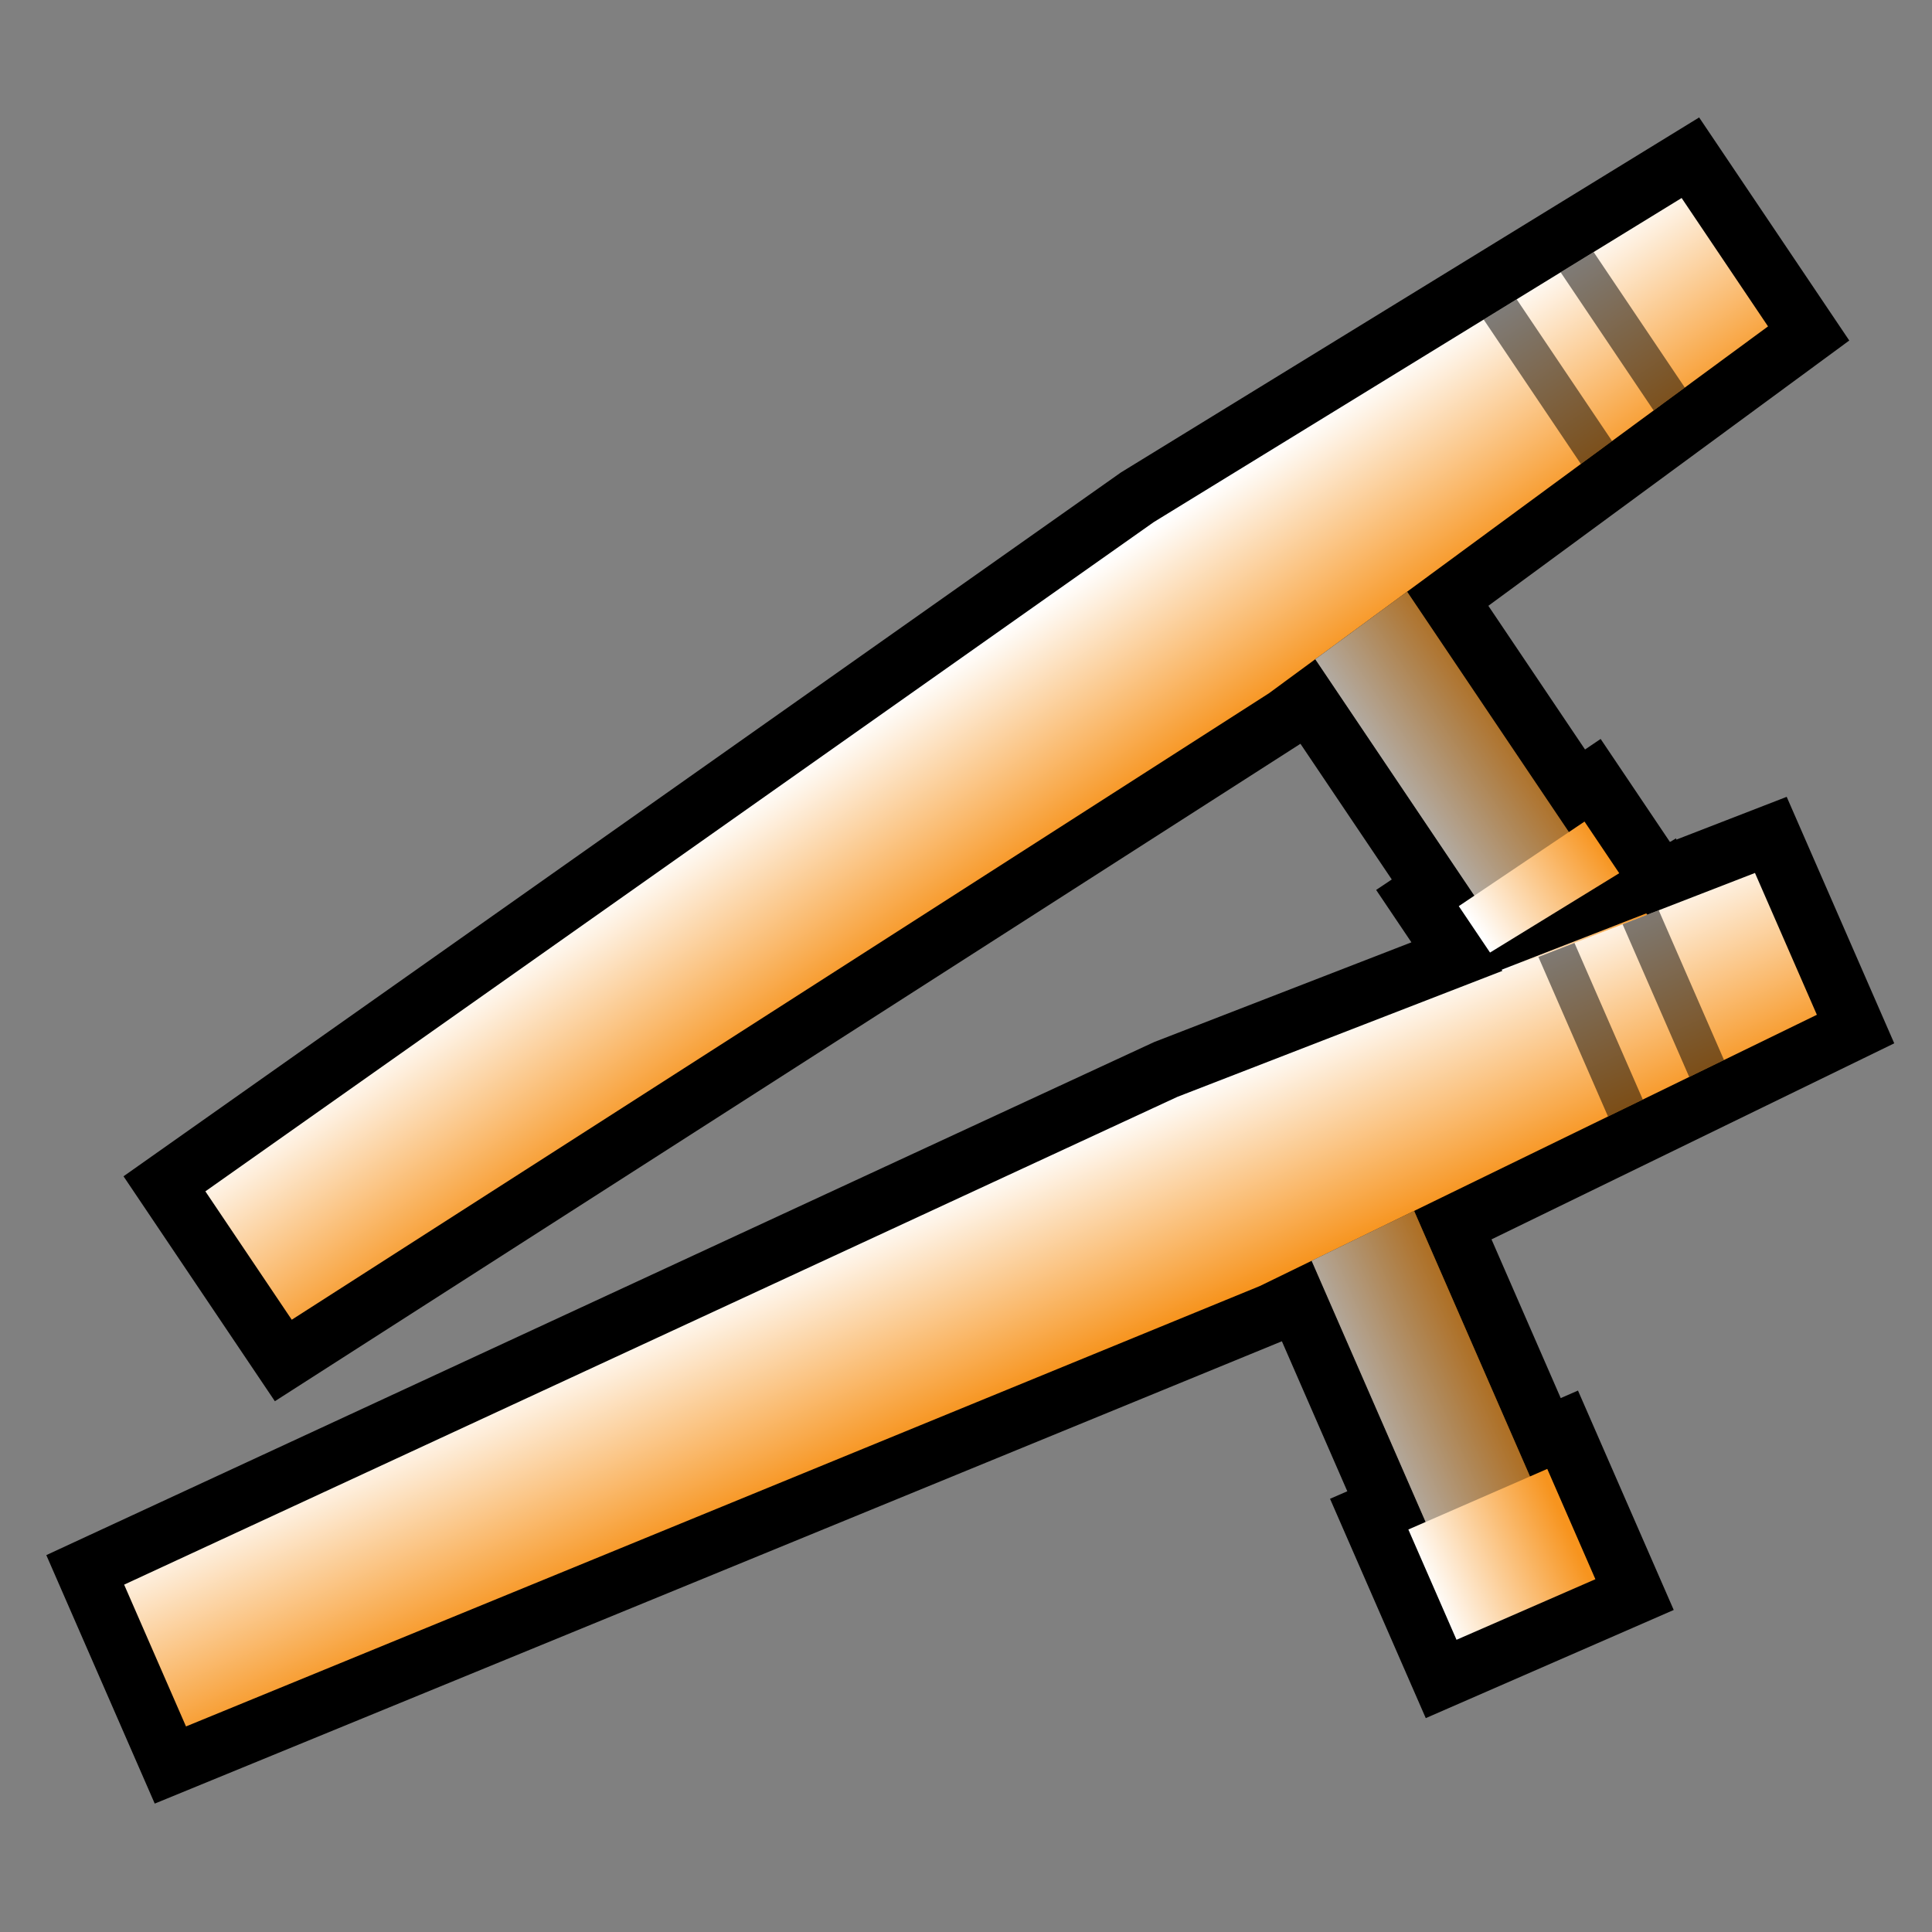 <?xml version="1.0" encoding="utf-8"?>
<!-- Generator: Adobe Illustrator 16.0.0, SVG Export Plug-In . SVG Version: 6.00 Build 0)  -->
<!DOCTYPE svg PUBLIC "-//W3C//DTD SVG 1.1//EN" "http://www.w3.org/Graphics/SVG/1.1/DTD/svg11.dtd">
<svg version="1.1" id="Layer_1" xmlns="http://www.w3.org/2000/svg" xmlns:xlink="http://www.w3.org/1999/xlink" x="0px" y="0px"
	 width="100px" height="100px" viewBox="0 0 100 100" enable-background="new 0 0 100 100" xml:space="preserve">
<rect x="0" y="0" width="100" height="100" fill="#808080" stroke="none"/>
<polygon points="2.397,80.492 59.736,53.938 73.054,48.775 71.229,46.063 72.038,45.521 67.311,38.498 14.227,72.527 6.393,60.885 
	58.021,24.453 87.947,6.079 95.718,17.625 77.037,31.357 82.041,38.793 82.849,38.248 86.439,43.585 92.479,41.244 98.046,54.002 
	77.2,64.15 80.783,72.365 81.676,71.975 86.632,83.332 73.797,88.93 68.842,77.577 69.736,77.188 66.35,69.424 8.009,93.354 "/>
<linearGradient id="SVGID_1_" gradientUnits="userSpaceOnUse" x1="865.366" y1="-91.169" x2="865.366" y2="-80.292" gradientTransform="matrix(0.83 -0.558 0.558 0.83 -619.098 593.487)">
	<stop  offset="0" style="stop-color:#FFFFFF"/>
	<stop  offset="1" style="stop-color:#F7941E"/>
</linearGradient>
<polygon fill="url(#SVGID_1_)" points="91.513,16.894 65.68,35.884 15.101,68.309 10.63,61.664 59.717,27.025 87.041,10.249 "/>
<linearGradient id="SVGID_2_" gradientUnits="userSpaceOnUse" x1="881.383" y1="-70.081" x2="889.226" y2="-70.081" gradientTransform="matrix(0.83 -0.558 0.558 0.83 -619.098 593.487)">
	<stop  offset="0" style="stop-color:#FFFFFF"/>
	<stop  offset="1" style="stop-color:#F7941E"/>
</linearGradient>
<polygon fill="url(#SVGID_2_)" points="72.832,30.626 68.08,34.122 76.314,46.359 75.506,46.902 78.984,52.069 85.49,47.693 
	82.014,42.524 81.205,43.068 "/>
<linearGradient id="SVGID_3_" gradientUnits="userSpaceOnUse" x1="591.238" y1="-84.716" x2="591.238" y2="-73.836" gradientTransform="matrix(0.916 -0.4 0.4 0.916 -459.962 376.304)">
	<stop  offset="0" style="stop-color:#FFFFFF"/>
	<stop  offset="1" style="stop-color:#F7941E"/>
</linearGradient>
<polygon fill="url(#SVGID_3_)" points="94.041,52.525 65.213,66.563 9.627,89.36 6.425,82.021 60.941,56.773 90.837,45.184 "/>
<linearGradient id="SVGID_4_" gradientUnits="userSpaceOnUse" x1="607.254" y1="-63.627" x2="615.1" y2="-63.627" gradientTransform="matrix(0.916 -0.4 0.4 0.916 -459.962 376.304)">
	<stop  offset="0" style="stop-color:#FFFFFF"/>
	<stop  offset="1" style="stop-color:#F7941E"/>
</linearGradient>
<polygon fill="url(#SVGID_4_)" points="73.195,62.674 67.891,65.258 73.79,78.776 72.896,79.167 75.389,84.875 82.577,81.74 
	80.086,76.03 79.193,76.42 "/>
<path opacity="0.3" d="M72.832,30.626l8.373,12.442l-4.891,3.291L68.08,34.122L72.832,30.626z M67.891,65.258l5.899,13.519
	l5.403-2.356l-5.998-13.746L67.891,65.258z"/>
<path opacity="0.5" d="M87.205,20.059l-1.613,1.187l-4.813-7.152l1.707-1.049L87.205,20.059z M81.825,24.015l1.615-1.187
	l-4.937-7.337l-1.709,1.048L81.825,24.015z M85.855,47.116l-1.869,0.725l3.446,7.9l1.802-0.876L85.855,47.116z M83.23,57.789
	l1.801-0.878l-3.537-8.104l-1.867,0.724L83.23,57.789z"/>
<polygon points="72.125,52.374 87.268,46.475 86.754,43.39 "/>
</svg>
